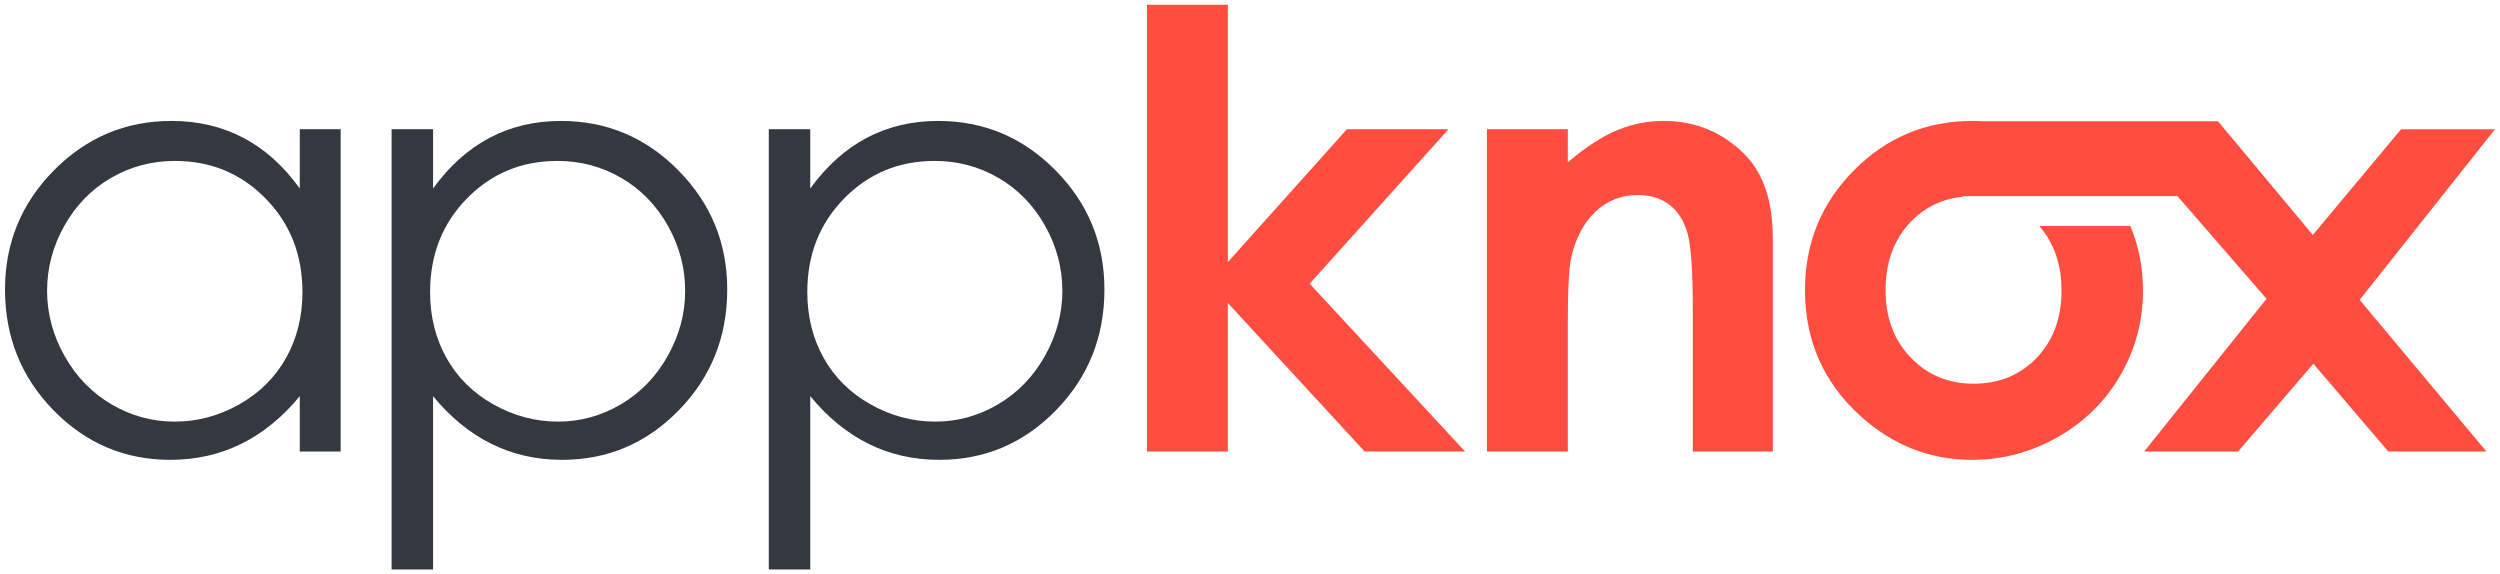 
<svg width="431px" height="99px" viewBox="0 0 431 99" version="1.1" xmlns="http://www.w3.org/2000/svg" xmlns:xlink="http://www.w3.org/1999/xlink">
    <g id="Page-1" stroke="none" stroke-width="1" fill="none" fill-rule="evenodd">
        <g id="appknox" fill-rule="nonzero">
            <path d="M58.729,22.278 L58.729,77.844 L51.681,77.844 L51.681,68.294 C48.685,71.937 45.323,74.678 41.594,76.517 C37.865,78.355 33.788,79.275 29.363,79.275 C21.498,79.275 14.782,76.423 9.215,70.72 C3.649,65.017 0.864,58.079 0.864,49.908 C0.864,41.907 3.674,35.063 9.292,29.377 C14.909,23.691 21.668,20.848 29.567,20.848 C34.129,20.848 38.257,21.818 41.952,23.759 C45.646,25.699 48.89,28.611 51.681,32.492 L51.681,22.277 L58.729,22.277 L58.729,22.278 Z M30.153,27.743 C26.174,27.743 22.502,28.721 19.134,30.677 C15.766,32.633 13.088,35.38 11.099,38.917 C9.11,42.454 8.116,46.195 8.116,50.139 C8.116,54.05 9.119,57.791 11.126,61.362 C13.132,64.933 15.827,67.714 19.211,69.703 C22.595,71.693 26.226,72.687 30.103,72.687 C34.014,72.687 37.721,71.701 41.224,69.728 C44.727,67.755 47.421,65.086 49.309,61.719 C51.197,58.353 52.141,54.561 52.141,50.343 C52.141,43.915 50.024,38.542 45.789,34.222 C41.555,29.903 36.343,27.743 30.153,27.743 Z" id="Shape" fill="#343841"></path>
            <path d="M67.51,22.278 L74.66,22.278 L74.66,32.493 C77.483,28.611 80.731,25.7 84.405,23.76 C88.079,21.819 92.177,20.849 96.701,20.849 C104.592,20.849 111.344,23.692 116.956,29.378 C122.568,35.064 125.375,41.908 125.375,49.909 C125.375,58.081 122.594,65.018 117.032,70.721 C111.471,76.424 104.762,79.276 96.905,79.276 C92.482,79.276 88.419,78.356 84.711,76.518 C81.004,74.679 77.652,71.938 74.66,68.295 L74.66,98.172 L67.51,98.172 L67.51,22.278 Z M96.11,27.743 C89.927,27.743 84.722,29.903 80.493,34.222 C76.264,38.542 74.149,43.915 74.149,50.343 C74.149,54.561 75.091,58.353 76.977,61.719 C78.862,65.086 81.562,67.755 85.079,69.728 C88.595,71.701 92.306,72.687 96.213,72.687 C100.051,72.687 103.659,71.693 107.04,69.703 C110.42,67.714 113.112,64.933 115.116,61.362 C117.12,57.792 118.122,54.05 118.122,50.139 C118.122,46.195 117.128,42.453 115.142,38.917 C113.155,35.38 110.48,32.633 107.117,30.677 C103.754,28.721 100.084,27.743 96.11,27.743 Z" id="Shape" fill="#343841"></path>
            <path d="M132.538,22.278 L139.688,22.278 L139.688,32.493 C142.511,28.611 145.759,25.7 149.433,23.76 C153.107,21.819 157.205,20.849 161.729,20.849 C169.62,20.849 176.372,23.692 181.984,29.378 C187.596,35.064 190.403,41.908 190.403,49.909 C190.403,58.081 187.622,65.018 182.06,70.721 C176.499,76.424 169.79,79.276 161.933,79.276 C157.51,79.276 153.447,78.356 149.739,76.518 C146.032,74.679 142.68,71.938 139.688,68.295 L139.688,98.172 L132.538,98.172 L132.538,22.278 Z M161.139,27.743 C154.956,27.743 149.751,29.903 145.522,34.222 C141.293,38.542 139.178,43.915 139.178,50.343 C139.178,54.561 140.12,58.353 142.006,61.719 C143.891,65.086 146.591,67.755 150.108,69.728 C153.624,71.701 157.335,72.687 161.242,72.687 C165.08,72.687 168.688,71.693 172.069,69.703 C175.449,67.714 178.141,64.933 180.145,61.362 C182.149,57.792 183.151,54.05 183.151,50.139 C183.151,46.195 182.157,42.453 180.171,38.917 C178.184,35.38 175.509,32.633 172.146,30.677 C168.782,28.721 165.112,27.743 161.139,27.743 Z" id="Shape" fill="#343841"></path>
            <polygon id="Shape" fill="#FF4D3F" points="197.737 0.828 211.679 0.828 211.679 45.187 232.21 22.278 249.72 22.278 225.782 48.91 252.582 77.845 235.274 77.845 211.678 52.236 211.678 77.845 197.736 77.845 197.736 0.828"></polygon>
            <path d="M256.348,22.278 L270.29,22.278 L270.29,27.973 C273.452,25.307 276.315,23.454 278.883,22.411 C281.449,21.369 284.076,20.848 286.763,20.848 C292.271,20.848 296.946,22.771 300.787,26.619 C304.016,29.888 305.632,34.723 305.632,41.123 L305.632,77.844 L291.843,77.844 L291.843,53.511 C291.843,46.88 291.545,42.476 290.951,40.299 C290.356,38.122 289.319,36.465 287.842,35.325 C286.365,34.185 284.539,33.617 282.365,33.617 C279.546,33.617 277.126,34.561 275.105,36.448 C273.084,38.336 271.682,40.947 270.901,44.28 C270.493,46.014 270.29,49.772 270.29,55.552 L270.29,77.845 L256.348,77.845 L256.348,22.278 Z" id="Shape" fill="#FF4D3F"></path>
            <path d="M406.803,51.697 L428.668,77.846 L411.751,77.846 L398.823,62.702 L385.841,77.846 L369.651,77.846 L390.75,51.511 L375.394,33.81 L338.42,33.81 L338.395,33.915 C334.816,34.272 331.796,35.734 329.343,38.315 C326.495,41.311 325.072,45.227 325.072,50.062 C325.072,54.76 326.512,58.616 329.395,61.629 C332.276,64.643 335.883,66.149 340.214,66.149 C344.648,66.149 348.289,64.66 351.136,61.68 C353.984,58.701 355.408,54.828 355.408,50.062 C355.408,45.599 354.121,41.909 351.58,38.967 L367.284,38.967 C368.728,42.494 369.453,46.208 369.453,50.113 C369.453,55.322 368.159,60.175 365.571,64.669 C362.983,69.163 359.383,72.722 354.769,75.343 C350.156,77.965 345.227,79.276 339.984,79.276 C332.732,79.276 326.314,76.756 320.73,71.717 C314.363,65.929 311.179,58.694 311.179,50.011 C311.179,41.907 313.996,35.022 319.631,29.353 C325.266,23.684 332.068,20.849 340.034,20.849 C340.68,20.849 341.317,20.87 341.949,20.907 L382.385,20.907 L398.73,40.506 L413.947,22.28 L430.137,22.28 L406.803,51.697 Z" id="Shape" fill="#FF4D3F"></path>
        </g>
    </g>
</svg>